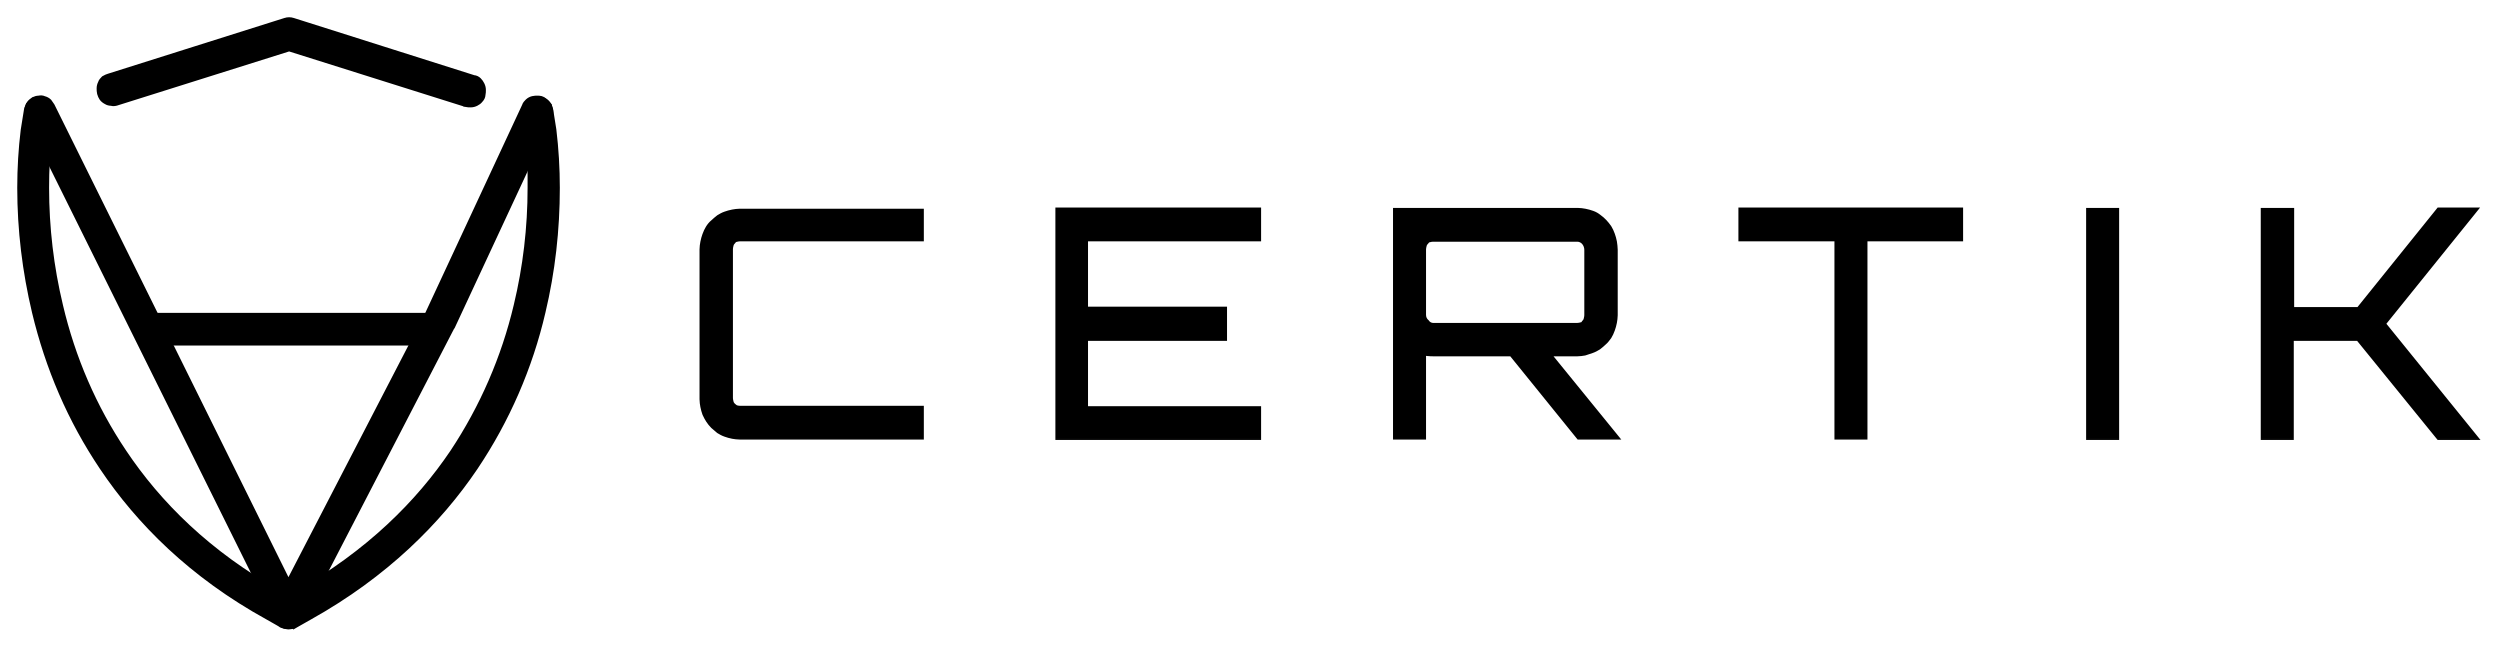 <svg width="116" height="30" viewBox="0 0 116 30" fill="none" xmlns="http://www.w3.org/2000/svg">
<path d="M24.293 5.32V5.328L24.294 5.335L24.438 6.232C24.545 7.054 24.598 7.875 24.58 8.713L24.58 8.713V8.715C24.58 10.558 24.366 12.383 23.936 14.172L23.936 14.172C23.364 16.586 22.363 18.893 20.986 20.967C19.395 23.326 17.089 25.633 13.743 27.53L13.379 27.735L13.015 27.53L13.015 27.529C9.669 25.669 7.363 23.344 5.772 20.967L5.772 20.967C4.378 18.893 3.394 16.605 2.822 14.172L2.822 14.172C2.393 12.383 2.178 10.558 2.178 8.715C2.178 7.892 2.214 7.052 2.321 6.231L2.446 5.339C2.466 5.253 2.466 5.166 2.445 5.08C2.444 5.077 2.443 5.075 2.443 5.072C2.427 5.008 2.404 4.916 2.336 4.843C2.293 4.781 2.232 4.721 2.169 4.68C2.112 4.642 2.039 4.619 1.991 4.604C1.982 4.601 1.973 4.598 1.966 4.596L1.966 4.596L1.959 4.594C1.871 4.572 1.782 4.572 1.694 4.594C1.609 4.615 1.527 4.657 1.466 4.697C1.401 4.741 1.337 4.804 1.294 4.869L1.293 4.869L1.288 4.88C1.247 4.961 1.227 5.042 1.209 5.112C1.209 5.113 1.209 5.115 1.208 5.116L1.208 5.116L1.207 5.124L1.063 6.023L1.063 6.023L1.062 6.026C0.954 6.911 0.9 7.813 0.9 8.715C0.9 10.664 1.135 12.594 1.585 14.488L1.585 14.488C1.892 15.769 2.307 17.032 2.831 18.242C3.354 19.451 3.986 20.606 4.726 21.707C6.423 24.235 8.878 26.708 12.414 28.656C12.414 28.656 12.414 28.656 12.415 28.656L13.078 29.033L13.078 29.034L13.091 29.039C13.191 29.079 13.294 29.1 13.397 29.1C13.501 29.1 13.603 29.079 13.704 29.039L13.704 29.04L13.716 29.033L14.38 28.656C14.38 28.656 14.38 28.656 14.381 28.656C17.898 26.69 20.371 24.217 22.068 21.708L22.068 21.707C23.548 19.505 24.613 17.051 25.209 14.488C25.66 12.593 25.876 10.663 25.876 8.715C25.876 7.813 25.822 6.911 25.714 6.008L25.714 6.008L25.713 6.005L25.57 5.106L25.57 5.106L25.568 5.098L25.567 5.094C25.55 5.024 25.529 4.943 25.488 4.862L25.489 4.861L25.482 4.851C25.439 4.786 25.376 4.723 25.311 4.68L25.311 4.68C25.25 4.639 25.167 4.597 25.082 4.576C24.994 4.554 24.906 4.554 24.818 4.576L24.814 4.577C24.744 4.594 24.663 4.614 24.582 4.655L24.581 4.655L24.571 4.662C24.506 4.705 24.443 4.768 24.399 4.833C24.359 4.894 24.317 4.976 24.296 5.062L24.293 5.074V5.086V5.32Z" fill="black" stroke="black" stroke-width="0.2"/>
<path d="M5.391 4.807L5.391 4.807L5.396 4.806L13.415 2.282L21.596 4.859L21.596 4.86L21.602 4.861C21.686 4.882 21.768 4.882 21.837 4.882L21.842 4.882C21.931 4.882 22.018 4.86 22.102 4.818C22.181 4.778 22.248 4.735 22.313 4.65C22.376 4.585 22.423 4.496 22.427 4.4C22.445 4.32 22.445 4.242 22.445 4.176V4.171C22.445 4.082 22.423 3.995 22.381 3.911C22.341 3.832 22.299 3.768 22.236 3.705C22.172 3.641 22.082 3.592 21.985 3.587L13.609 0.932C13.609 0.932 13.608 0.932 13.608 0.932C13.48 0.889 13.351 0.889 13.223 0.932C13.223 0.932 13.222 0.932 13.222 0.932L5.034 3.518C4.968 3.535 4.91 3.566 4.861 3.592C4.846 3.6 4.832 3.608 4.819 3.615L4.804 3.622L4.793 3.633C4.791 3.635 4.788 3.637 4.786 3.64C4.739 3.687 4.671 3.755 4.644 3.848C4.604 3.929 4.584 4.013 4.584 4.099L4.584 4.104C4.584 4.173 4.584 4.255 4.605 4.339C4.626 4.425 4.668 4.507 4.708 4.568C4.757 4.641 4.843 4.703 4.921 4.743C4.991 4.788 5.075 4.807 5.167 4.81C5.199 4.821 5.233 4.824 5.263 4.824C5.303 4.824 5.348 4.818 5.391 4.807Z" fill="black" stroke="black" stroke-width="0.2"/>
<path d="M19.83 14.547L13.382 27.001L2.438 4.899L2.438 4.899L2.431 4.888C2.412 4.86 2.389 4.827 2.367 4.796L2.366 4.795C2.344 4.764 2.322 4.734 2.305 4.708L2.3 4.7L2.293 4.693C2.227 4.627 2.142 4.584 2.059 4.562C1.968 4.519 1.879 4.52 1.797 4.538C1.712 4.54 1.629 4.562 1.549 4.602L1.548 4.602L1.538 4.609C1.484 4.644 1.397 4.708 1.348 4.78C1.308 4.841 1.266 4.924 1.245 5.009C1.244 5.012 1.244 5.014 1.243 5.017C1.226 5.083 1.203 5.175 1.226 5.271C1.244 5.361 1.264 5.443 1.306 5.527C1.306 5.527 1.306 5.527 1.306 5.527L12.821 28.737C12.867 28.849 12.954 28.933 13.032 28.991L13.032 28.992L13.041 28.997C13.252 29.124 13.507 29.124 13.719 28.997C13.822 28.935 13.906 28.851 13.968 28.747L13.969 28.747L13.972 28.742L20.989 15.19L20.996 15.183L21.009 15.171L21.016 15.155L25.508 5.508C25.549 5.424 25.571 5.338 25.571 5.249L25.571 5.243C25.571 5.177 25.571 5.088 25.53 4.999C25.508 4.919 25.468 4.837 25.405 4.772C25.356 4.703 25.273 4.643 25.221 4.609L25.221 4.609C25.146 4.558 25.052 4.538 24.95 4.538L24.946 4.538C24.877 4.538 24.794 4.538 24.71 4.559C24.625 4.58 24.535 4.624 24.466 4.693C24.464 4.695 24.462 4.697 24.46 4.699C24.412 4.747 24.344 4.815 24.317 4.909L19.83 14.547Z" fill="black" stroke="black" stroke-width="0.2"/>
<path d="M6.887 15.929L6.899 15.932H6.911H19.74C19.824 15.932 19.906 15.911 19.974 15.894L19.98 15.893C20.081 15.867 20.151 15.796 20.195 15.734C20.253 15.674 20.297 15.608 20.32 15.52C20.38 15.357 20.38 15.192 20.32 15.029C20.307 14.979 20.282 14.938 20.26 14.906C20.249 14.89 20.238 14.876 20.228 14.863L20.226 14.86C20.216 14.846 20.207 14.835 20.2 14.824L20.195 14.816L20.188 14.809C20.127 14.748 20.066 14.707 20.013 14.672L20.011 14.671L19.996 14.661L19.98 14.657L19.974 14.655C19.906 14.638 19.824 14.618 19.74 14.618H6.911C6.827 14.618 6.745 14.638 6.676 14.655C6.675 14.656 6.673 14.656 6.671 14.657C6.57 14.682 6.5 14.754 6.456 14.816C6.398 14.876 6.354 14.941 6.331 15.029C6.271 15.192 6.271 15.357 6.331 15.52C6.355 15.611 6.402 15.679 6.463 15.741C6.524 15.802 6.585 15.842 6.638 15.878L6.64 15.879L6.655 15.889L6.671 15.893C6.713 15.903 6.754 15.908 6.789 15.913L6.791 15.913C6.828 15.918 6.858 15.921 6.887 15.929Z" fill="black" stroke="black" stroke-width="0.2"/>
<mask id="path-5-outside-1_1_9657" maskUnits="userSpaceOnUse" x="31.658" y="8.83" width="84" height="12" fill="black">
<rect fill="white" x="31.658" y="8.83" width="84" height="12"/>
<path fill-rule="evenodd" clip-rule="evenodd" d="M90.888 9.83H80.862V10.998H85.318V20.197H86.45V10.998H90.888V9.83ZM96.996 9.848V20.215H98.128V9.848H96.996ZM114.658 9.83H113.203L109.483 14.448H106.249V9.848H105.099V20.215H106.231V15.616H109.465L113.203 20.215H114.676L110.472 15.023L114.658 9.83ZM58.315 10.998V9.83H49.17V20.215H58.315V19.047H50.284V15.616H56.734V14.43H50.284V10.998H58.315ZM34.329 10.998H42.666V9.884H34.329C34.221 9.884 34.114 9.902 34.006 9.92C33.898 9.938 33.79 9.974 33.682 10.01C33.575 10.046 33.485 10.1 33.395 10.154L33.395 10.154L33.395 10.154C33.305 10.226 33.215 10.297 33.143 10.369C33.053 10.441 32.982 10.531 32.928 10.621C32.874 10.711 32.82 10.819 32.784 10.926C32.748 11.034 32.712 11.142 32.694 11.25C32.676 11.357 32.658 11.465 32.658 11.573V18.526C32.658 18.634 32.676 18.742 32.694 18.85C32.712 18.957 32.748 19.065 32.784 19.173L32.784 19.173C32.874 19.371 32.982 19.55 33.143 19.712C33.188 19.748 33.229 19.784 33.269 19.82C33.309 19.856 33.35 19.892 33.395 19.928C33.485 19.982 33.575 20.035 33.682 20.072C33.79 20.107 33.898 20.143 34.006 20.161L34.006 20.161C34.114 20.179 34.221 20.197 34.329 20.197H42.666V19.029H34.329C34.257 19.029 34.185 19.011 34.114 18.994L34.114 18.994L34.114 18.993C34.06 18.957 34.006 18.922 33.952 18.868C33.898 18.814 33.862 18.76 33.844 18.688C33.826 18.616 33.808 18.544 33.808 18.472V11.555C33.808 11.483 33.826 11.411 33.844 11.34C33.862 11.268 33.898 11.214 33.952 11.16C33.988 11.106 34.042 11.052 34.114 11.034L34.114 11.034C34.185 11.016 34.257 10.998 34.329 10.998ZM74.862 11.59V14.626C74.862 14.734 74.844 14.842 74.826 14.95C74.808 15.058 74.772 15.165 74.736 15.273C74.7 15.381 74.646 15.489 74.592 15.579C74.573 15.603 74.555 15.627 74.537 15.65C74.489 15.715 74.442 15.777 74.376 15.83C74.305 15.902 74.215 15.974 74.125 16.046C74.035 16.1 73.945 16.154 73.838 16.189L73.514 16.297L73.514 16.297C73.406 16.315 73.299 16.333 73.191 16.333H71.663L74.808 20.196H73.299L70.172 16.333H66.507C66.327 16.333 66.148 16.315 65.968 16.279V20.196H64.836V9.847H73.209C73.317 9.847 73.424 9.865 73.532 9.883L73.532 9.883C73.64 9.901 73.748 9.937 73.856 9.973L73.856 9.973C73.963 10.009 74.053 10.063 74.143 10.135C74.323 10.26 74.466 10.422 74.592 10.602C74.646 10.692 74.7 10.799 74.736 10.907C74.772 11.015 74.808 11.123 74.826 11.231C74.844 11.356 74.862 11.482 74.862 11.59ZM66.489 15.183H73.191C73.263 15.183 73.335 15.165 73.406 15.147C73.478 15.129 73.532 15.094 73.568 15.022C73.622 14.968 73.658 14.914 73.676 14.842L73.676 14.842C73.694 14.77 73.712 14.698 73.712 14.626V11.59C73.712 11.446 73.658 11.303 73.568 11.195C73.478 11.087 73.335 11.015 73.191 11.015H66.489C66.417 11.015 66.345 11.033 66.273 11.051C66.202 11.069 66.148 11.123 66.112 11.177C66.058 11.231 66.022 11.284 66.004 11.356C65.986 11.428 65.968 11.5 65.968 11.572V14.608C65.968 14.752 66.022 14.896 66.148 15.004C66.22 15.111 66.363 15.183 66.489 15.183Z"/>
</mask>
<path fill-rule="evenodd" clip-rule="evenodd" d="M90.888 9.83H80.862V10.998H85.318V20.197H86.45V10.998H90.888V9.83ZM96.996 9.848V20.215H98.128V9.848H96.996ZM114.658 9.83H113.203L109.483 14.448H106.249V9.848H105.099V20.215H106.231V15.616H109.465L113.203 20.215H114.676L110.472 15.023L114.658 9.83ZM58.315 10.998V9.83H49.17V20.215H58.315V19.047H50.284V15.616H56.734V14.43H50.284V10.998H58.315ZM34.329 10.998H42.666V9.884H34.329C34.221 9.884 34.114 9.902 34.006 9.92C33.898 9.938 33.79 9.974 33.682 10.01C33.575 10.046 33.485 10.1 33.395 10.154L33.395 10.154L33.395 10.154C33.305 10.226 33.215 10.297 33.143 10.369C33.053 10.441 32.982 10.531 32.928 10.621C32.874 10.711 32.82 10.819 32.784 10.926C32.748 11.034 32.712 11.142 32.694 11.25C32.676 11.357 32.658 11.465 32.658 11.573V18.526C32.658 18.634 32.676 18.742 32.694 18.85C32.712 18.957 32.748 19.065 32.784 19.173L32.784 19.173C32.874 19.371 32.982 19.55 33.143 19.712C33.188 19.748 33.229 19.784 33.269 19.82C33.309 19.856 33.35 19.892 33.395 19.928C33.485 19.982 33.575 20.035 33.682 20.072C33.79 20.107 33.898 20.143 34.006 20.161L34.006 20.161C34.114 20.179 34.221 20.197 34.329 20.197H42.666V19.029H34.329C34.257 19.029 34.185 19.011 34.114 18.994L34.114 18.994L34.114 18.993C34.06 18.957 34.006 18.922 33.952 18.868C33.898 18.814 33.862 18.76 33.844 18.688C33.826 18.616 33.808 18.544 33.808 18.472V11.555C33.808 11.483 33.826 11.411 33.844 11.34C33.862 11.268 33.898 11.214 33.952 11.16C33.988 11.106 34.042 11.052 34.114 11.034L34.114 11.034C34.185 11.016 34.257 10.998 34.329 10.998ZM74.862 11.59V14.626C74.862 14.734 74.844 14.842 74.826 14.95C74.808 15.058 74.772 15.165 74.736 15.273C74.7 15.381 74.646 15.489 74.592 15.579C74.573 15.603 74.555 15.627 74.537 15.65C74.489 15.715 74.442 15.777 74.376 15.83C74.305 15.902 74.215 15.974 74.125 16.046C74.035 16.1 73.945 16.154 73.838 16.189L73.514 16.297L73.514 16.297C73.406 16.315 73.299 16.333 73.191 16.333H71.663L74.808 20.196H73.299L70.172 16.333H66.507C66.327 16.333 66.148 16.315 65.968 16.279V20.196H64.836V9.847H73.209C73.317 9.847 73.424 9.865 73.532 9.883L73.532 9.883C73.64 9.901 73.748 9.937 73.856 9.973L73.856 9.973C73.963 10.009 74.053 10.063 74.143 10.135C74.323 10.26 74.466 10.422 74.592 10.602C74.646 10.692 74.7 10.799 74.736 10.907C74.772 11.015 74.808 11.123 74.826 11.231C74.844 11.356 74.862 11.482 74.862 11.59ZM66.489 15.183H73.191C73.263 15.183 73.335 15.165 73.406 15.147C73.478 15.129 73.532 15.094 73.568 15.022C73.622 14.968 73.658 14.914 73.676 14.842L73.676 14.842C73.694 14.77 73.712 14.698 73.712 14.626V11.59C73.712 11.446 73.658 11.303 73.568 11.195C73.478 11.087 73.335 11.015 73.191 11.015H66.489C66.417 11.015 66.345 11.033 66.273 11.051C66.202 11.069 66.148 11.123 66.112 11.177C66.058 11.231 66.022 11.284 66.004 11.356C65.986 11.428 65.968 11.5 65.968 11.572V14.608C65.968 14.752 66.022 14.896 66.148 15.004C66.22 15.111 66.363 15.183 66.489 15.183Z" fill="black"/>
<path d="M80.862 9.83V9.63H80.662V9.83H80.862ZM90.888 9.83H91.088V9.63H90.888V9.83ZM80.862 10.998H80.662V11.198H80.862V10.998ZM85.318 10.998H85.518V10.798H85.318V10.998ZM85.318 20.197H85.118V20.397H85.318V20.197ZM86.45 20.197V20.397H86.65V20.197H86.45ZM86.45 10.998V10.798H86.25V10.998H86.45ZM90.888 10.998V11.198H91.088V10.998H90.888ZM96.996 20.215H96.796V20.415H96.996V20.215ZM96.996 9.848V9.648H96.796V9.848H96.996ZM98.128 20.215V20.415H98.328V20.215H98.128ZM98.128 9.848H98.328V9.648H98.128V9.848ZM113.203 9.83V9.63H113.107L113.047 9.705L113.203 9.83ZM114.658 9.83L114.814 9.956L115.076 9.63H114.658V9.83ZM109.483 14.448V14.648H109.579L109.639 14.573L109.483 14.448ZM106.249 14.448H106.049V14.648H106.249V14.448ZM106.249 9.848H106.449V9.648H106.249V9.848ZM105.099 9.848V9.648H104.899V9.848H105.099ZM105.099 20.215H104.899V20.415H105.099V20.215ZM106.231 20.215V20.415H106.431V20.215H106.231ZM106.231 15.616V15.416H106.031V15.616H106.231ZM109.465 15.616L109.621 15.489L109.561 15.416H109.465V15.616ZM113.203 20.215L113.047 20.341L113.107 20.415H113.203V20.215ZM114.676 20.215V20.415H115.095L114.831 20.089L114.676 20.215ZM110.472 15.023L110.316 14.897L110.214 15.023L110.316 15.149L110.472 15.023ZM58.315 9.83H58.515V9.63H58.315V9.83ZM58.315 10.998V11.198H58.515V10.998H58.315ZM49.17 9.83V9.63H48.97V9.83H49.17ZM49.17 20.215H48.97V20.415H49.17V20.215ZM58.315 20.215V20.415H58.515V20.215H58.315ZM58.315 19.047H58.515V18.847H58.315V19.047ZM50.284 19.047H50.084V19.247H50.284V19.047ZM50.284 15.616V15.416H50.084V15.616H50.284ZM56.734 15.616V15.816H56.934V15.616H56.734ZM56.734 14.43H56.934V14.23H56.734V14.43ZM50.284 14.43H50.084V14.63H50.284V14.43ZM50.284 10.998V10.798H50.084V10.998H50.284ZM42.666 10.998V11.198H42.866V10.998H42.666ZM42.666 9.884H42.866V9.684H42.666V9.884ZM34.006 9.92L34.039 10.117H34.039L34.006 9.92ZM33.682 10.01L33.619 9.82L33.619 9.82L33.682 10.01ZM33.395 10.154L33.292 9.982L33.291 9.983L33.395 10.154ZM33.395 10.154L33.291 9.983L33.28 9.989L33.27 9.998L33.395 10.154ZM33.395 10.154L33.52 10.31L33.52 10.31L33.395 10.154ZM33.143 10.369L33.268 10.525L33.277 10.519L33.285 10.511L33.143 10.369ZM32.928 10.621L33.099 10.724L33.099 10.724L32.928 10.621ZM32.784 10.926L32.974 10.99H32.974L32.784 10.926ZM32.694 11.25L32.891 11.283L32.891 11.283L32.694 11.25ZM32.694 18.85L32.891 18.817H32.891L32.694 18.85ZM32.784 19.173L32.594 19.236L32.595 19.238L32.784 19.173ZM32.784 19.173L32.595 19.238L32.598 19.247L32.602 19.256L32.784 19.173ZM33.143 19.712L33.002 19.854L33.01 19.861L33.018 19.868L33.143 19.712ZM33.269 19.82L33.136 19.969H33.136L33.269 19.82ZM33.395 19.928L33.27 20.084L33.28 20.092L33.292 20.099L33.395 19.928ZM33.682 20.072L33.746 19.882H33.746L33.682 20.072ZM34.006 20.161L34.049 19.966L34.039 19.964L34.006 20.161ZM34.006 20.161L33.963 20.357L33.973 20.359L34.006 20.161ZM42.666 20.197V20.397H42.866V20.197H42.666ZM42.666 19.029H42.866V18.829H42.666V19.029ZM34.114 18.994L34.162 18.799L34.153 18.797L34.114 18.994ZM34.114 18.994L33.997 19.156L34.032 19.181L34.074 19.19L34.114 18.994ZM34.114 18.993L34.23 18.831L34.224 18.827L34.114 18.993ZM33.952 18.868L33.81 19.009H33.81L33.952 18.868ZM33.844 18.688L34.038 18.64L34.038 18.64L33.844 18.688ZM33.952 11.16L34.093 11.301L34.107 11.287L34.118 11.271L33.952 11.16ZM34.114 11.034L34.162 11.228H34.162L34.114 11.034ZM74.736 15.273L74.546 15.21L74.736 15.273ZM74.592 15.579L74.748 15.704L74.757 15.693L74.764 15.681L74.592 15.579ZM74.537 15.65L74.377 15.53L74.377 15.531L74.537 15.65ZM74.376 15.83L74.252 15.674L74.243 15.681L74.235 15.689L74.376 15.83ZM74.125 16.046L74.228 16.217L74.239 16.21L74.25 16.202L74.125 16.046ZM73.838 16.189L73.901 16.379V16.379L73.838 16.189ZM73.514 16.297L73.545 16.495L73.561 16.492L73.577 16.487L73.514 16.297ZM73.514 16.297L73.483 16.1L73.481 16.1L73.514 16.297ZM71.663 16.333V16.133H71.243L71.508 16.459L71.663 16.333ZM74.808 20.196V20.396H75.228L74.963 20.07L74.808 20.196ZM73.299 20.196L73.143 20.322L73.203 20.396H73.299V20.196ZM70.172 16.333L70.328 16.207L70.268 16.133H70.172V16.333ZM65.968 16.279L66.007 16.083L65.768 16.035V16.279H65.968ZM65.968 20.196V20.396H66.168V20.196H65.968ZM64.836 20.196H64.636V20.396H64.836V20.196ZM64.836 9.847V9.647H64.636V9.847H64.836ZM73.532 9.883L73.57 9.687L73.565 9.686L73.532 9.883ZM73.532 9.883L73.495 10.08L73.499 10.08L73.532 9.883ZM73.856 9.973L73.792 10.163L73.793 10.163L73.856 9.973ZM73.856 9.973L73.919 9.783L73.918 9.783L73.856 9.973ZM74.143 10.135L74.018 10.291L74.028 10.299L74.143 10.135ZM74.592 10.602L74.764 10.499L74.756 10.487L74.592 10.602ZM74.826 11.231L75.024 11.202L75.023 11.198L74.826 11.231ZM73.406 15.147L73.455 15.341V15.341L73.406 15.147ZM73.568 15.022L73.427 14.88L73.404 14.903L73.389 14.932L73.568 15.022ZM73.676 14.842L73.482 14.791L73.482 14.793L73.676 14.842ZM73.676 14.842L73.869 14.893L73.87 14.89L73.676 14.842ZM73.568 11.195L73.722 11.067V11.067L73.568 11.195ZM66.112 11.177L66.253 11.318L66.267 11.304L66.278 11.288L66.112 11.177ZM66.004 11.356L66.198 11.405V11.405L66.004 11.356ZM66.148 15.004L66.314 14.893L66.299 14.87L66.278 14.852L66.148 15.004ZM80.862 10.03H90.888V9.63H80.862V10.03ZM81.062 10.998V9.83H80.662V10.998H81.062ZM85.318 10.798H80.862V11.198H85.318V10.798ZM85.518 20.197V10.998H85.118V20.197H85.518ZM86.45 19.997H85.318V20.397H86.45V19.997ZM86.25 10.998V20.197H86.65V10.998H86.25ZM90.888 10.798H86.45V11.198H90.888V10.798ZM90.688 9.83V10.998H91.088V9.83H90.688ZM97.196 20.215V9.848H96.796V20.215H97.196ZM98.128 20.015H96.996V20.415H98.128V20.015ZM97.928 9.848V20.215H98.328V9.848H97.928ZM96.996 10.048H98.128V9.648H96.996V10.048ZM113.203 10.03H114.658V9.63H113.203V10.03ZM109.639 14.573L113.358 9.956L113.047 9.705L109.328 14.322L109.639 14.573ZM106.249 14.648H109.483V14.248H106.249V14.648ZM106.049 9.848V14.448H106.449V9.848H106.049ZM105.099 10.048H106.249V9.648H105.099V10.048ZM105.299 20.215V9.848H104.899V20.215H105.299ZM106.231 20.015H105.099V20.415H106.231V20.015ZM106.031 15.616V20.215H106.431V15.616H106.031ZM109.465 15.416H106.231V15.816H109.465V15.416ZM113.358 20.089L109.621 15.489L109.31 15.742L113.047 20.341L113.358 20.089ZM114.676 20.015H113.203V20.415H114.676V20.015ZM110.316 15.149L114.52 20.341L114.831 20.089L110.627 14.897L110.316 15.149ZM114.502 9.705L110.316 14.897L110.627 15.148L114.814 9.956L114.502 9.705ZM58.115 9.83V10.998H58.515V9.83H58.115ZM49.17 10.03H58.315V9.63H49.17V10.03ZM49.37 20.215V9.83H48.97V20.215H49.37ZM58.315 20.015H49.17V20.415H58.315V20.015ZM58.115 19.047V20.215H58.515V19.047H58.115ZM50.284 19.247H58.315V18.847H50.284V19.247ZM50.084 15.616V19.047H50.484V15.616H50.084ZM56.734 15.416H50.284V15.816H56.734V15.416ZM56.534 14.43V15.616H56.934V14.43H56.534ZM50.284 14.63H56.734V14.23H50.284V14.63ZM50.084 10.998V14.43H50.484V10.998H50.084ZM58.315 10.798H50.284V11.198H58.315V10.798ZM42.666 10.798H34.329V11.198H42.666V10.798ZM42.466 9.884V10.998H42.866V9.884H42.466ZM34.329 10.084H42.666V9.684H34.329V10.084ZM34.039 10.117C34.149 10.099 34.241 10.084 34.329 10.084V9.684C34.202 9.684 34.078 9.705 33.973 9.723L34.039 10.117ZM33.746 10.2C33.856 10.163 33.949 10.132 34.039 10.117L33.973 9.723C33.847 9.744 33.724 9.785 33.619 9.82L33.746 10.2ZM33.498 10.325C33.59 10.27 33.662 10.228 33.746 10.2L33.619 9.82C33.487 9.864 33.38 9.93 33.292 9.982L33.498 10.325ZM33.498 10.325L33.498 10.325L33.291 9.983L33.291 9.983L33.498 10.325ZM33.52 10.31L33.52 10.31L33.27 9.998L33.27 9.998L33.52 10.31ZM33.285 10.511C33.347 10.448 33.428 10.384 33.52 10.31L33.27 9.998C33.182 10.068 33.083 10.147 33.002 10.228L33.285 10.511ZM33.099 10.724C33.144 10.65 33.201 10.58 33.268 10.525L33.018 10.213C32.906 10.303 32.82 10.412 32.756 10.518L33.099 10.724ZM32.974 10.99C33.004 10.899 33.051 10.805 33.099 10.724L32.756 10.518C32.697 10.617 32.636 10.738 32.594 10.863L32.974 10.99ZM32.891 11.283C32.906 11.193 32.937 11.1 32.974 10.99L32.594 10.863C32.559 10.968 32.518 11.091 32.497 11.217L32.891 11.283ZM32.858 11.573C32.858 11.485 32.873 11.393 32.891 11.283L32.497 11.217C32.479 11.322 32.458 11.446 32.458 11.573H32.858ZM32.858 18.526V11.573H32.458V18.526H32.858ZM32.891 18.817C32.873 18.706 32.858 18.615 32.858 18.526H32.458C32.458 18.654 32.479 18.778 32.497 18.883L32.891 18.817ZM32.974 19.11C32.937 18.999 32.906 18.906 32.891 18.817L32.497 18.883C32.518 19.009 32.559 19.131 32.594 19.236L32.974 19.11ZM32.973 19.108L32.973 19.108L32.595 19.238L32.595 19.238L32.973 19.108ZM33.285 19.571C33.145 19.431 33.05 19.274 32.966 19.09L32.602 19.256C32.698 19.467 32.818 19.67 33.002 19.854L33.285 19.571ZM33.402 19.671C33.362 19.635 33.318 19.596 33.268 19.556L33.018 19.868C33.059 19.901 33.095 19.933 33.136 19.969L33.402 19.671ZM33.52 19.772C33.48 19.739 33.443 19.707 33.402 19.671L33.136 19.969C33.176 20.005 33.22 20.044 33.27 20.084L33.52 19.772ZM33.746 19.882C33.662 19.854 33.59 19.811 33.498 19.756L33.292 20.099C33.38 20.152 33.487 20.217 33.619 20.261L33.746 19.882ZM34.039 19.964C33.949 19.949 33.856 19.919 33.746 19.882L33.619 20.261C33.724 20.296 33.847 20.338 33.973 20.359L34.039 19.964ZM34.049 19.966L34.048 19.966L33.963 20.357L33.963 20.357L34.049 19.966ZM34.329 19.997C34.241 19.997 34.149 19.983 34.039 19.964L33.973 20.359C34.078 20.376 34.202 20.397 34.329 20.397V19.997ZM42.666 19.997H34.329V20.397H42.666V19.997ZM42.466 19.029V20.197H42.866V19.029H42.466ZM34.329 19.229H42.666V18.829H34.329V19.229ZM34.065 19.188C34.132 19.204 34.228 19.229 34.329 19.229V18.829C34.286 18.829 34.239 18.819 34.162 18.799L34.065 19.188ZM34.074 19.19L34.074 19.19L34.153 18.797L34.153 18.797L34.074 19.19ZM33.997 19.156L33.997 19.156L34.23 18.831L34.23 18.831L33.997 19.156ZM33.81 19.009C33.88 19.079 33.949 19.124 34.003 19.16L34.224 18.827C34.17 18.791 34.131 18.765 34.093 18.726L33.81 19.009ZM33.65 18.736C33.679 18.853 33.739 18.937 33.81 19.009L34.093 18.726C34.057 18.69 34.045 18.667 34.038 18.64L33.65 18.736ZM33.608 18.472C33.608 18.573 33.633 18.669 33.65 18.736L34.038 18.64C34.019 18.563 34.008 18.515 34.008 18.472H33.608ZM33.608 11.555V18.472H34.008V11.555H33.608ZM33.65 11.291C33.633 11.358 33.608 11.454 33.608 11.555H34.008C34.008 11.512 34.019 11.465 34.038 11.388L33.65 11.291ZM33.81 11.018C33.739 11.09 33.679 11.175 33.65 11.291L34.038 11.388C34.045 11.361 34.057 11.337 34.093 11.301L33.81 11.018ZM34.065 10.84C33.925 10.875 33.835 10.975 33.785 11.049L34.118 11.271C34.128 11.256 34.138 11.245 34.147 11.237C34.156 11.23 34.161 11.229 34.162 11.228L34.065 10.84ZM34.065 10.84L34.065 10.84L34.162 11.228L34.162 11.228L34.065 10.84ZM34.329 10.798C34.228 10.798 34.132 10.823 34.065 10.84L34.162 11.228C34.239 11.209 34.286 11.198 34.329 11.198V10.798ZM75.062 14.626V11.59H74.662V14.626H75.062ZM75.023 14.983C75.04 14.878 75.062 14.754 75.062 14.626H74.662C74.662 14.715 74.647 14.806 74.628 14.917L75.023 14.983ZM74.926 15.336C74.961 15.232 75.002 15.109 75.023 14.983L74.628 14.917C74.614 15.007 74.583 15.099 74.546 15.21L74.926 15.336ZM74.764 15.681C74.823 15.583 74.884 15.462 74.926 15.336L74.546 15.21C74.516 15.3 74.469 15.395 74.421 15.476L74.764 15.681ZM74.698 15.77C74.716 15.746 74.732 15.725 74.748 15.704L74.436 15.454C74.414 15.481 74.394 15.507 74.377 15.53L74.698 15.77ZM74.501 15.986C74.59 15.915 74.651 15.832 74.698 15.77L74.377 15.531C74.327 15.598 74.294 15.64 74.252 15.674L74.501 15.986ZM74.25 16.202C74.338 16.132 74.437 16.053 74.518 15.972L74.235 15.689C74.173 15.751 74.092 15.816 74 15.89L74.25 16.202ZM73.901 16.379C74.032 16.335 74.14 16.27 74.228 16.217L74.022 15.874C73.93 15.929 73.858 15.972 73.774 16L73.901 16.379ZM73.577 16.487L73.901 16.379L73.774 16L73.451 16.108L73.577 16.487ZM73.545 16.495L73.545 16.495L73.483 16.1L73.483 16.1L73.545 16.495ZM73.191 16.533C73.318 16.533 73.442 16.512 73.547 16.495L73.481 16.1C73.371 16.119 73.279 16.133 73.191 16.133V16.533ZM71.663 16.533H73.191V16.133H71.663V16.533ZM74.963 20.07L71.819 16.207L71.508 16.459L74.653 20.322L74.963 20.07ZM73.299 20.396H74.808V19.996H73.299V20.396ZM70.017 16.459L73.143 20.322L73.454 20.07L70.328 16.207L70.017 16.459ZM66.507 16.533H70.172V16.133H66.507V16.533ZM65.929 16.476C66.121 16.514 66.314 16.533 66.507 16.533V16.133C66.341 16.133 66.174 16.117 66.007 16.083L65.929 16.476ZM66.168 20.196V16.279H65.768V20.196H66.168ZM64.836 20.396H65.968V19.996H64.836V20.396ZM64.636 9.847V20.196H65.036V9.847H64.636ZM73.209 9.647H64.836V10.047H73.209V9.647ZM73.565 9.686C73.46 9.668 73.336 9.647 73.209 9.647V10.047C73.297 10.047 73.388 10.062 73.499 10.08L73.565 9.686ZM73.57 9.687L73.57 9.687L73.495 10.079L73.495 10.08L73.57 9.687ZM73.919 9.783C73.814 9.748 73.691 9.707 73.565 9.686L73.499 10.08C73.589 10.095 73.681 10.126 73.792 10.163L73.919 9.783ZM73.918 9.783L73.918 9.783L73.793 10.163L73.793 10.163L73.918 9.783ZM74.268 9.978C74.164 9.896 74.054 9.828 73.919 9.783L73.792 10.163C73.873 10.19 73.942 10.23 74.018 10.291L74.268 9.978ZM74.756 10.487C74.622 10.295 74.462 10.114 74.258 9.971L74.028 10.299C74.183 10.407 74.311 10.549 74.428 10.716L74.756 10.487ZM74.926 10.844C74.884 10.719 74.823 10.598 74.764 10.499L74.421 10.705C74.469 10.786 74.516 10.88 74.546 10.97L74.926 10.844ZM75.023 11.198C75.002 11.072 74.961 10.949 74.926 10.844L74.546 10.97C74.583 11.081 74.614 11.174 74.628 11.264L75.023 11.198ZM75.062 11.59C75.062 11.465 75.041 11.324 75.024 11.202L74.628 11.259C74.646 11.389 74.662 11.499 74.662 11.59H75.062ZM73.191 14.983H66.489V15.383H73.191V14.983ZM73.358 14.953C73.281 14.973 73.234 14.983 73.191 14.983V15.383C73.291 15.383 73.388 15.358 73.455 15.341L73.358 14.953ZM73.389 14.932C73.386 14.938 73.384 14.941 73.383 14.943C73.382 14.944 73.381 14.944 73.381 14.945C73.38 14.945 73.375 14.949 73.358 14.953L73.455 15.341C73.574 15.312 73.681 15.243 73.747 15.111L73.389 14.932ZM73.482 14.793C73.475 14.821 73.463 14.844 73.427 14.88L73.709 15.163C73.781 15.091 73.841 15.007 73.87 14.89L73.482 14.793ZM73.482 14.791L73.482 14.791L73.869 14.893L73.869 14.893L73.482 14.791ZM73.512 14.626C73.512 14.669 73.501 14.717 73.482 14.793L73.87 14.89C73.887 14.823 73.912 14.727 73.912 14.626H73.512ZM73.512 11.59V14.626H73.912V11.59H73.512ZM73.414 11.323C73.475 11.396 73.512 11.494 73.512 11.59H73.912C73.912 11.398 73.841 11.21 73.722 11.067L73.414 11.323ZM73.191 11.215C73.272 11.215 73.36 11.258 73.414 11.323L73.722 11.067C73.596 10.916 73.397 10.815 73.191 10.815V11.215ZM66.489 11.215H73.191V10.815H66.489V11.215ZM66.322 11.245C66.398 11.226 66.446 11.215 66.489 11.215V10.815C66.388 10.815 66.292 10.84 66.225 10.857L66.322 11.245ZM66.278 11.288C66.288 11.273 66.298 11.261 66.307 11.254C66.316 11.247 66.321 11.245 66.322 11.245L66.225 10.857C66.085 10.892 65.995 10.992 65.945 11.066L66.278 11.288ZM66.198 11.405C66.205 11.377 66.217 11.354 66.253 11.318L65.97 11.035C65.898 11.107 65.839 11.192 65.81 11.308L66.198 11.405ZM66.168 11.572C66.168 11.529 66.179 11.482 66.198 11.405L65.81 11.308C65.793 11.375 65.768 11.471 65.768 11.572H66.168ZM66.168 14.608V11.572H65.768V14.608H66.168ZM66.278 14.852C66.201 14.786 66.168 14.7 66.168 14.608H65.768C65.768 14.804 65.843 15.006 66.017 15.155L66.278 14.852ZM66.489 14.983C66.426 14.983 66.347 14.942 66.314 14.893L65.981 15.115C66.092 15.281 66.3 15.383 66.489 15.383V14.983Z" fill="black" mask="url(#path-5-outside-1_1_9657)"/>
</svg>
